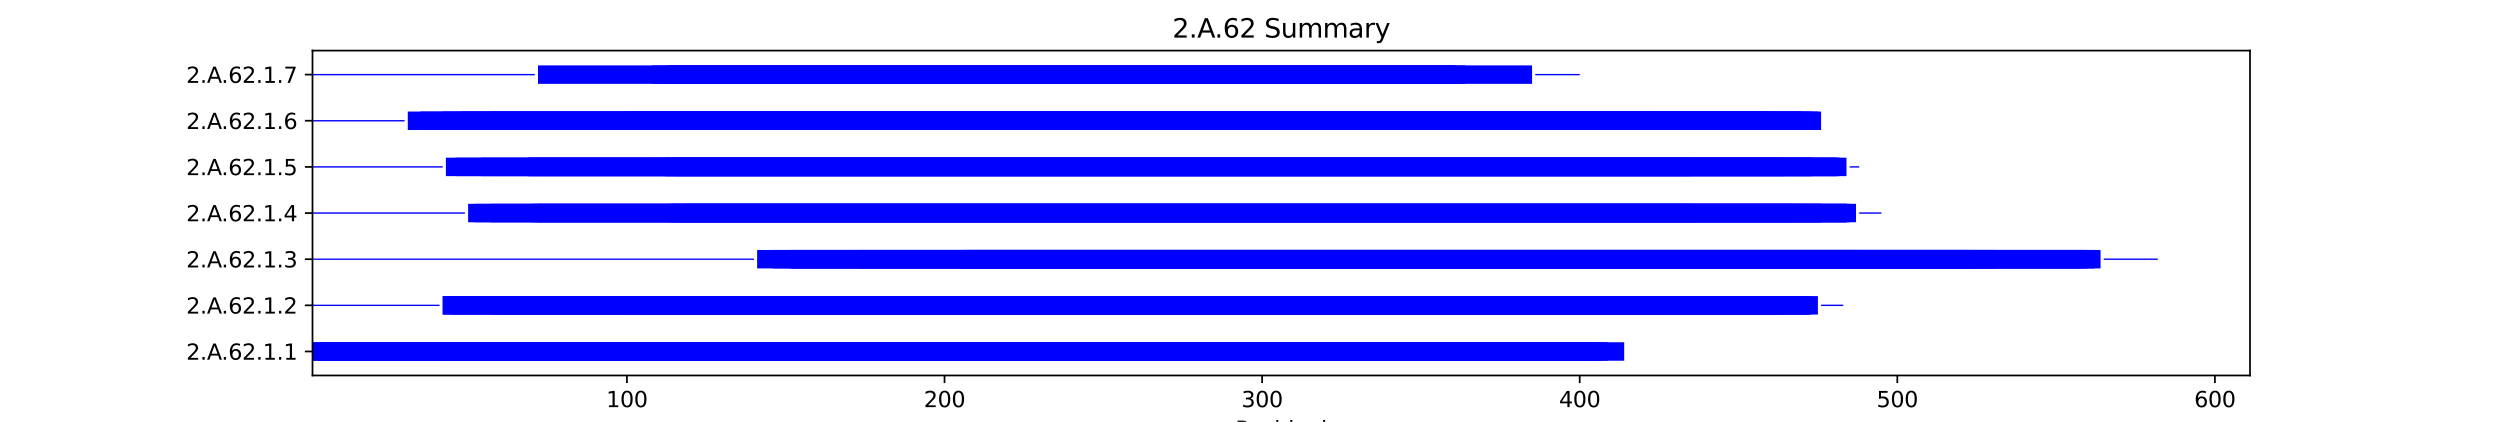 <?xml version="1.0" encoding="utf-8" standalone="no"?>
<!DOCTYPE svg PUBLIC "-//W3C//DTD SVG 1.1//EN"
  "http://www.w3.org/Graphics/SVG/1.1/DTD/svg11.dtd">
<svg xmlns:xlink="http://www.w3.org/1999/xlink" width="1152pt" height="194.4pt" viewBox="0 0 1152 194.4" xmlns="http://www.w3.org/2000/svg" version="1.1">
 <defs>
  <style type="text/css">*{stroke-linejoin: round; stroke-linecap: butt}</style>
 </defs>
 <g id="figure_1">
  <g id="patch_1">
   <path d="M 0 194.4 
L 1152 194.4 
L 1152 0 
L 0 0 
z
" style="fill: #ffffff"/>
  </g>
  <g id="axes_1">
   <g id="patch_2">
    <path d="M 144 173.016 
L 1036.8 173.016 
L 1036.8 23.328 
L 144 23.328 
z
" style="fill: #ffffff"/>
   </g>
   <g id="patch_3">
    <path d="M 144 166.212 
L 748.42 166.212 
L 748.42 157.707 
L 144 157.707 
z
" clip-path="url(#pee3055ad7c)" style="fill: #0000ff"/>
   </g>
   <g id="patch_4">
    <path d="M 144 166.212 
L 735.249 166.212 
L 735.249 157.707 
L 144 157.707 
z
" clip-path="url(#pee3055ad7c)" style="fill: #0000ff"/>
   </g>
   <g id="patch_5">
    <path d="M 146.927 166.212 
L 738.176 166.212 
L 738.176 157.707 
L 146.927 157.707 
z
" clip-path="url(#pee3055ad7c)" style="fill: #0000ff"/>
   </g>
   <g id="patch_6">
    <path d="M 148.39 166.212 
L 735.249 166.212 
L 735.249 157.707 
L 148.39 157.707 
z
" clip-path="url(#pee3055ad7c)" style="fill: #0000ff"/>
   </g>
   <g id="patch_7">
    <path d="M 204.003 166.212 
L 741.103 166.212 
L 741.103 157.707 
L 204.003 157.707 
z
" clip-path="url(#pee3055ad7c)" style="fill: #0000ff"/>
   </g>
   <g id="patch_8">
    <path d="M 206.93 166.212 
L 736.712 166.212 
L 736.712 157.707 
L 206.93 157.707 
z
" clip-path="url(#pee3055ad7c)" style="fill: #0000ff"/>
   </g>
   <g id="patch_9">
    <path d="M 206.93 166.212 
L 676.709 166.212 
L 676.709 157.707 
L 206.93 157.707 
z
" clip-path="url(#pee3055ad7c)" style="fill: #0000ff"/>
   </g>
   <g id="patch_10">
    <path d="M 211.32 166.212 
L 722.077 166.212 
L 722.077 157.707 
L 211.32 157.707 
z
" clip-path="url(#pee3055ad7c)" style="fill: #0000ff"/>
   </g>
   <g id="patch_11">
    <path d="M 555.24 166.212 
L 707.442 166.212 
L 707.442 157.707 
L 555.24 157.707 
z
" clip-path="url(#pee3055ad7c)" style="fill: #0000ff"/>
   </g>
   <g id="patch_12">
    <path d="M 144 141.016 
L 202.539 141.016 
L 202.539 140.378 
L 144 140.378 
z
" clip-path="url(#pee3055ad7c)" style="fill: #0000ff"/>
   </g>
   <g id="patch_13">
    <path d="M 204.003 144.95 
L 837.693 144.95 
L 837.693 136.445 
L 204.003 136.445 
z
" clip-path="url(#pee3055ad7c)" style="fill: #0000ff"/>
   </g>
   <g id="patch_14">
    <path d="M 204.003 144.95 
L 833.302 144.95 
L 833.302 136.445 
L 204.003 136.445 
z
" clip-path="url(#pee3055ad7c)" style="fill: #0000ff"/>
   </g>
   <g id="patch_15">
    <path d="M 208.393 144.95 
L 834.766 144.95 
L 834.766 136.445 
L 208.393 136.445 
z
" clip-path="url(#pee3055ad7c)" style="fill: #0000ff"/>
   </g>
   <g id="patch_16">
    <path d="M 227.419 144.95 
L 821.594 144.95 
L 821.594 136.445 
L 227.419 136.445 
z
" clip-path="url(#pee3055ad7c)" style="fill: #0000ff"/>
   </g>
   <g id="patch_17">
    <path d="M 230.346 144.95 
L 821.594 144.95 
L 821.594 136.445 
L 230.346 136.445 
z
" clip-path="url(#pee3055ad7c)" style="fill: #0000ff"/>
   </g>
   <g id="patch_18">
    <path d="M 293.276 144.95 
L 833.302 144.95 
L 833.302 136.445 
L 293.276 136.445 
z
" clip-path="url(#pee3055ad7c)" style="fill: #0000ff"/>
   </g>
   <g id="patch_19">
    <path d="M 293.276 144.95 
L 765.982 144.95 
L 765.982 136.445 
L 293.276 136.445 
z
" clip-path="url(#pee3055ad7c)" style="fill: #0000ff"/>
   </g>
   <g id="patch_20">
    <path d="M 297.666 144.95 
L 818.667 144.95 
L 818.667 136.445 
L 297.666 136.445 
z
" clip-path="url(#pee3055ad7c)" style="fill: #0000ff"/>
   </g>
   <g id="patch_21">
    <path d="M 839.156 141.016 
L 849.401 141.016 
L 849.401 140.378 
L 839.156 140.378 
z
" clip-path="url(#pee3055ad7c)" style="fill: #0000ff"/>
   </g>
   <g id="patch_22">
    <path d="M 144 119.753 
L 347.425 119.753 
L 347.425 119.116 
L 144 119.116 
z
" clip-path="url(#pee3055ad7c)" style="fill: #0000ff"/>
   </g>
   <g id="patch_23">
    <path d="M 348.888 123.687 
L 967.943 123.687 
L 967.943 115.182 
L 348.888 115.182 
z
" clip-path="url(#pee3055ad7c)" style="fill: #0000ff"/>
   </g>
   <g id="patch_24">
    <path d="M 356.206 123.687 
L 960.626 123.687 
L 960.626 115.182 
L 356.206 115.182 
z
" clip-path="url(#pee3055ad7c)" style="fill: #0000ff"/>
   </g>
   <g id="patch_25">
    <path d="M 363.523 123.687 
L 965.016 123.687 
L 965.016 115.182 
L 363.523 115.182 
z
" clip-path="url(#pee3055ad7c)" style="fill: #0000ff"/>
   </g>
   <g id="patch_26">
    <path d="M 364.986 123.687 
L 962.089 123.687 
L 962.089 115.182 
L 364.986 115.182 
z
" clip-path="url(#pee3055ad7c)" style="fill: #0000ff"/>
   </g>
   <g id="patch_27">
    <path d="M 395.72 123.687 
L 918.184 123.687 
L 918.184 115.182 
L 395.72 115.182 
z
" clip-path="url(#pee3055ad7c)" style="fill: #0000ff"/>
   </g>
   <g id="patch_28">
    <path d="M 442.551 123.687 
L 919.648 123.687 
L 919.648 115.182 
L 442.551 115.182 
z
" clip-path="url(#pee3055ad7c)" style="fill: #0000ff"/>
   </g>
   <g id="patch_29">
    <path d="M 444.015 123.687 
L 858.181 123.687 
L 858.181 115.182 
L 444.015 115.182 
z
" clip-path="url(#pee3055ad7c)" style="fill: #0000ff"/>
   </g>
   <g id="patch_30">
    <path d="M 445.478 123.687 
L 909.403 123.687 
L 909.403 115.182 
L 445.478 115.182 
z
" clip-path="url(#pee3055ad7c)" style="fill: #0000ff"/>
   </g>
   <g id="patch_31">
    <path d="M 969.406 119.753 
L 994.286 119.753 
L 994.286 119.116 
L 969.406 119.116 
z
" clip-path="url(#pee3055ad7c)" style="fill: #0000ff"/>
   </g>
   <g id="patch_32">
    <path d="M 144 98.491 
L 214.247 98.491 
L 214.247 97.853 
L 144 97.853 
z
" clip-path="url(#pee3055ad7c)" style="fill: #0000ff"/>
   </g>
   <g id="patch_33">
    <path d="M 215.711 102.424 
L 855.254 102.424 
L 855.254 93.919 
L 215.711 93.919 
z
" clip-path="url(#pee3055ad7c)" style="fill: #0000ff"/>
   </g>
   <g id="patch_34">
    <path d="M 218.638 102.424 
L 850.864 102.424 
L 850.864 93.919 
L 218.638 93.919 
z
" clip-path="url(#pee3055ad7c)" style="fill: #0000ff"/>
   </g>
   <g id="patch_35">
    <path d="M 225.955 102.424 
L 852.328 102.424 
L 852.328 93.919 
L 225.955 93.919 
z
" clip-path="url(#pee3055ad7c)" style="fill: #0000ff"/>
   </g>
   <g id="patch_36">
    <path d="M 244.981 102.424 
L 839.156 102.424 
L 839.156 93.919 
L 244.981 93.919 
z
" clip-path="url(#pee3055ad7c)" style="fill: #0000ff"/>
   </g>
   <g id="patch_37">
    <path d="M 247.908 102.424 
L 839.156 102.424 
L 839.156 93.919 
L 247.908 93.919 
z
" clip-path="url(#pee3055ad7c)" style="fill: #0000ff"/>
   </g>
   <g id="patch_38">
    <path d="M 307.91 102.424 
L 850.864 102.424 
L 850.864 93.919 
L 307.91 93.919 
z
" clip-path="url(#pee3055ad7c)" style="fill: #0000ff"/>
   </g>
   <g id="patch_39">
    <path d="M 309.374 102.424 
L 780.617 102.424 
L 780.617 93.919 
L 309.374 93.919 
z
" clip-path="url(#pee3055ad7c)" style="fill: #0000ff"/>
   </g>
   <g id="patch_40">
    <path d="M 315.228 102.424 
L 825.985 102.424 
L 825.985 93.919 
L 315.228 93.919 
z
" clip-path="url(#pee3055ad7c)" style="fill: #0000ff"/>
   </g>
   <g id="patch_41">
    <path d="M 856.718 98.491 
L 866.962 98.491 
L 866.962 97.853 
L 856.718 97.853 
z
" clip-path="url(#pee3055ad7c)" style="fill: #0000ff"/>
   </g>
   <g id="patch_42">
    <path d="M 144 77.228 
L 204.003 77.228 
L 204.003 76.591 
L 144 76.591 
z
" clip-path="url(#pee3055ad7c)" style="fill: #0000ff"/>
   </g>
   <g id="patch_43">
    <path d="M 205.466 81.162 
L 846.474 81.162 
L 846.474 72.657 
L 205.466 72.657 
z
" clip-path="url(#pee3055ad7c)" style="fill: #0000ff"/>
   </g>
   <g id="patch_44">
    <path d="M 209.857 81.162 
L 850.864 81.162 
L 850.864 72.657 
L 209.857 72.657 
z
" clip-path="url(#pee3055ad7c)" style="fill: #0000ff"/>
   </g>
   <g id="patch_45">
    <path d="M 221.565 81.162 
L 847.937 81.162 
L 847.937 72.657 
L 221.565 72.657 
z
" clip-path="url(#pee3055ad7c)" style="fill: #0000ff"/>
   </g>
   <g id="patch_46">
    <path d="M 243.517 81.162 
L 834.766 81.162 
L 834.766 72.657 
L 243.517 72.657 
z
" clip-path="url(#pee3055ad7c)" style="fill: #0000ff"/>
   </g>
   <g id="patch_47">
    <path d="M 243.517 81.162 
L 834.766 81.162 
L 834.766 72.657 
L 243.517 72.657 
z
" clip-path="url(#pee3055ad7c)" style="fill: #0000ff"/>
   </g>
   <g id="patch_48">
    <path d="M 306.447 81.162 
L 846.474 81.162 
L 846.474 72.657 
L 306.447 72.657 
z
" clip-path="url(#pee3055ad7c)" style="fill: #0000ff"/>
   </g>
   <g id="patch_49">
    <path d="M 306.447 81.162 
L 779.153 81.162 
L 779.153 72.657 
L 306.447 72.657 
z
" clip-path="url(#pee3055ad7c)" style="fill: #0000ff"/>
   </g>
   <g id="patch_50">
    <path d="M 310.837 81.162 
L 821.594 81.162 
L 821.594 72.657 
L 310.837 72.657 
z
" clip-path="url(#pee3055ad7c)" style="fill: #0000ff"/>
   </g>
   <g id="patch_51">
    <path d="M 852.328 77.228 
L 856.718 77.228 
L 856.718 76.591 
L 852.328 76.591 
z
" clip-path="url(#pee3055ad7c)" style="fill: #0000ff"/>
   </g>
   <g id="patch_52">
    <path d="M 144 55.966 
L 186.441 55.966 
L 186.441 55.328 
L 144 55.328 
z
" clip-path="url(#pee3055ad7c)" style="fill: #0000ff"/>
   </g>
   <g id="patch_53">
    <path d="M 187.905 59.9 
L 837.693 59.9 
L 837.693 51.395 
L 187.905 51.395 
z
" clip-path="url(#pee3055ad7c)" style="fill: #0000ff"/>
   </g>
   <g id="patch_54">
    <path d="M 193.759 59.9 
L 834.766 59.9 
L 834.766 51.395 
L 193.759 51.395 
z
" clip-path="url(#pee3055ad7c)" style="fill: #0000ff"/>
   </g>
   <g id="patch_55">
    <path d="M 204.003 59.9 
L 830.375 59.9 
L 830.375 51.395 
L 204.003 51.395 
z
" clip-path="url(#pee3055ad7c)" style="fill: #0000ff"/>
   </g>
   <g id="patch_56">
    <path d="M 212.784 59.9 
L 839.156 59.9 
L 839.156 51.395 
L 212.784 51.395 
z
" clip-path="url(#pee3055ad7c)" style="fill: #0000ff"/>
   </g>
   <g id="patch_57">
    <path d="M 225.955 59.9 
L 817.204 59.9 
L 817.204 51.395 
L 225.955 51.395 
z
" clip-path="url(#pee3055ad7c)" style="fill: #0000ff"/>
   </g>
   <g id="patch_58">
    <path d="M 288.885 59.9 
L 828.912 59.9 
L 828.912 51.395 
L 288.885 51.395 
z
" clip-path="url(#pee3055ad7c)" style="fill: #0000ff"/>
   </g>
   <g id="patch_59">
    <path d="M 288.885 59.9 
L 761.591 59.9 
L 761.591 51.395 
L 288.885 51.395 
z
" clip-path="url(#pee3055ad7c)" style="fill: #0000ff"/>
   </g>
   <g id="patch_60">
    <path d="M 293.276 59.9 
L 814.277 59.9 
L 814.277 51.395 
L 293.276 51.395 
z
" clip-path="url(#pee3055ad7c)" style="fill: #0000ff"/>
   </g>
   <g id="patch_61">
    <path d="M 840.62 55.966 
L 840.62 55.966 
L 840.62 55.328 
L 840.62 55.328 
z
" clip-path="url(#pee3055ad7c)" style="fill: #0000ff"/>
   </g>
   <g id="patch_62">
    <path d="M 144 34.703 
L 246.444 34.703 
L 246.444 34.066 
L 144 34.066 
z
" clip-path="url(#pee3055ad7c)" style="fill: #0000ff"/>
   </g>
   <g id="patch_63">
    <path d="M 247.908 38.637 
L 675.246 38.637 
L 675.246 30.132 
L 247.908 30.132 
z
" clip-path="url(#pee3055ad7c)" style="fill: #0000ff"/>
   </g>
   <g id="patch_64">
    <path d="M 300.593 38.637 
L 669.392 38.637 
L 669.392 30.132 
L 300.593 30.132 
z
" clip-path="url(#pee3055ad7c)" style="fill: #0000ff"/>
   </g>
   <g id="patch_65">
    <path d="M 307.91 38.637 
L 705.979 38.637 
L 705.979 30.132 
L 307.91 30.132 
z
" clip-path="url(#pee3055ad7c)" style="fill: #0000ff"/>
   </g>
   <g id="patch_66">
    <path d="M 307.91 38.637 
L 670.855 38.637 
L 670.855 30.132 
L 307.91 30.132 
z
" clip-path="url(#pee3055ad7c)" style="fill: #0000ff"/>
   </g>
   <g id="patch_67">
    <path d="M 707.442 34.703 
L 727.931 34.703 
L 727.931 34.066 
L 707.442 34.066 
z
" clip-path="url(#pee3055ad7c)" style="fill: #0000ff"/>
   </g>
   <g id="matplotlib.axis_1">
    <g id="xtick_1">
     <g id="line2d_1">
      <defs>
       <path id="m612438dde4" d="M 0 0 
L 0 3.5 
" style="stroke: #000000; stroke-width: 0.8"/>
      </defs>
      <g>
       <use xlink:href="#m612438dde4" x="288.885" y="173.016" style="stroke: #000000; stroke-width: 0.8"/>
      </g>
     </g>
     <g id="text_1">
      <!-- 100 -->
      <g transform="translate(279.341 187.614) scale(0.1 -0.1)">
       <defs>
        <path id="DejaVuSans-31" d="M 794 531 
L 1825 531 
L 1825 4091 
L 703 3866 
L 703 4441 
L 1819 4666 
L 2450 4666 
L 2450 531 
L 3481 531 
L 3481 0 
L 794 0 
L 794 531 
z
" transform="scale(0.016)"/>
        <path id="DejaVuSans-30" d="M 2034 4250 
Q 1547 4250 1301 3770 
Q 1056 3291 1056 2328 
Q 1056 1369 1301 889 
Q 1547 409 2034 409 
Q 2525 409 2770 889 
Q 3016 1369 3016 2328 
Q 3016 3291 2770 3770 
Q 2525 4250 2034 4250 
z
M 2034 4750 
Q 2819 4750 3233 4129 
Q 3647 3509 3647 2328 
Q 3647 1150 3233 529 
Q 2819 -91 2034 -91 
Q 1250 -91 836 529 
Q 422 1150 422 2328 
Q 422 3509 836 4129 
Q 1250 4750 2034 4750 
z
" transform="scale(0.016)"/>
       </defs>
       <use xlink:href="#DejaVuSans-31"/>
       <use xlink:href="#DejaVuSans-30" x="63.623"/>
       <use xlink:href="#DejaVuSans-30" x="127.246"/>
      </g>
     </g>
    </g>
    <g id="xtick_2">
     <g id="line2d_2">
      <g>
       <use xlink:href="#m612438dde4" x="435.234" y="173.016" style="stroke: #000000; stroke-width: 0.8"/>
      </g>
     </g>
     <g id="text_2">
      <!-- 200 -->
      <g transform="translate(425.69 187.614) scale(0.1 -0.1)">
       <defs>
        <path id="DejaVuSans-32" d="M 1228 531 
L 3431 531 
L 3431 0 
L 469 0 
L 469 531 
Q 828 903 1448 1529 
Q 2069 2156 2228 2338 
Q 2531 2678 2651 2914 
Q 2772 3150 2772 3378 
Q 2772 3750 2511 3984 
Q 2250 4219 1831 4219 
Q 1534 4219 1204 4116 
Q 875 4013 500 3803 
L 500 4441 
Q 881 4594 1212 4672 
Q 1544 4750 1819 4750 
Q 2544 4750 2975 4387 
Q 3406 4025 3406 3419 
Q 3406 3131 3298 2873 
Q 3191 2616 2906 2266 
Q 2828 2175 2409 1742 
Q 1991 1309 1228 531 
z
" transform="scale(0.016)"/>
       </defs>
       <use xlink:href="#DejaVuSans-32"/>
       <use xlink:href="#DejaVuSans-30" x="63.623"/>
       <use xlink:href="#DejaVuSans-30" x="127.246"/>
      </g>
     </g>
    </g>
    <g id="xtick_3">
     <g id="line2d_3">
      <g>
       <use xlink:href="#m612438dde4" x="581.582" y="173.016" style="stroke: #000000; stroke-width: 0.8"/>
      </g>
     </g>
     <g id="text_3">
      <!-- 300 -->
      <g transform="translate(572.039 187.614) scale(0.1 -0.1)">
       <defs>
        <path id="DejaVuSans-33" d="M 2597 2516 
Q 3050 2419 3304 2112 
Q 3559 1806 3559 1356 
Q 3559 666 3084 287 
Q 2609 -91 1734 -91 
Q 1441 -91 1130 -33 
Q 819 25 488 141 
L 488 750 
Q 750 597 1062 519 
Q 1375 441 1716 441 
Q 2309 441 2620 675 
Q 2931 909 2931 1356 
Q 2931 1769 2642 2001 
Q 2353 2234 1838 2234 
L 1294 2234 
L 1294 2753 
L 1863 2753 
Q 2328 2753 2575 2939 
Q 2822 3125 2822 3475 
Q 2822 3834 2567 4026 
Q 2313 4219 1838 4219 
Q 1578 4219 1281 4162 
Q 984 4106 628 3988 
L 628 4550 
Q 988 4650 1302 4700 
Q 1616 4750 1894 4750 
Q 2613 4750 3031 4423 
Q 3450 4097 3450 3541 
Q 3450 3153 3228 2886 
Q 3006 2619 2597 2516 
z
" transform="scale(0.016)"/>
       </defs>
       <use xlink:href="#DejaVuSans-33"/>
       <use xlink:href="#DejaVuSans-30" x="63.623"/>
       <use xlink:href="#DejaVuSans-30" x="127.246"/>
      </g>
     </g>
    </g>
    <g id="xtick_4">
     <g id="line2d_4">
      <g>
       <use xlink:href="#m612438dde4" x="727.931" y="173.016" style="stroke: #000000; stroke-width: 0.8"/>
      </g>
     </g>
     <g id="text_4">
      <!-- 400 -->
      <g transform="translate(718.387 187.614) scale(0.1 -0.1)">
       <defs>
        <path id="DejaVuSans-34" d="M 2419 4116 
L 825 1625 
L 2419 1625 
L 2419 4116 
z
M 2253 4666 
L 3047 4666 
L 3047 1625 
L 3713 1625 
L 3713 1100 
L 3047 1100 
L 3047 0 
L 2419 0 
L 2419 1100 
L 313 1100 
L 313 1709 
L 2253 4666 
z
" transform="scale(0.016)"/>
       </defs>
       <use xlink:href="#DejaVuSans-34"/>
       <use xlink:href="#DejaVuSans-30" x="63.623"/>
       <use xlink:href="#DejaVuSans-30" x="127.246"/>
      </g>
     </g>
    </g>
    <g id="xtick_5">
     <g id="line2d_5">
      <g>
       <use xlink:href="#m612438dde4" x="874.28" y="173.016" style="stroke: #000000; stroke-width: 0.8"/>
      </g>
     </g>
     <g id="text_5">
      <!-- 500 -->
      <g transform="translate(864.736 187.614) scale(0.1 -0.1)">
       <defs>
        <path id="DejaVuSans-35" d="M 691 4666 
L 3169 4666 
L 3169 4134 
L 1269 4134 
L 1269 2991 
Q 1406 3038 1543 3061 
Q 1681 3084 1819 3084 
Q 2600 3084 3056 2656 
Q 3513 2228 3513 1497 
Q 3513 744 3044 326 
Q 2575 -91 1722 -91 
Q 1428 -91 1123 -41 
Q 819 9 494 109 
L 494 744 
Q 775 591 1075 516 
Q 1375 441 1709 441 
Q 2250 441 2565 725 
Q 2881 1009 2881 1497 
Q 2881 1984 2565 2268 
Q 2250 2553 1709 2553 
Q 1456 2553 1204 2497 
Q 953 2441 691 2322 
L 691 4666 
z
" transform="scale(0.016)"/>
       </defs>
       <use xlink:href="#DejaVuSans-35"/>
       <use xlink:href="#DejaVuSans-30" x="63.623"/>
       <use xlink:href="#DejaVuSans-30" x="127.246"/>
      </g>
     </g>
    </g>
    <g id="xtick_6">
     <g id="line2d_6">
      <g>
       <use xlink:href="#m612438dde4" x="1020.628" y="173.016" style="stroke: #000000; stroke-width: 0.8"/>
      </g>
     </g>
     <g id="text_6">
      <!-- 600 -->
      <g transform="translate(1011.085 187.614) scale(0.1 -0.1)">
       <defs>
        <path id="DejaVuSans-36" d="M 2113 2584 
Q 1688 2584 1439 2293 
Q 1191 2003 1191 1497 
Q 1191 994 1439 701 
Q 1688 409 2113 409 
Q 2538 409 2786 701 
Q 3034 994 3034 1497 
Q 3034 2003 2786 2293 
Q 2538 2584 2113 2584 
z
M 3366 4563 
L 3366 3988 
Q 3128 4100 2886 4159 
Q 2644 4219 2406 4219 
Q 1781 4219 1451 3797 
Q 1122 3375 1075 2522 
Q 1259 2794 1537 2939 
Q 1816 3084 2150 3084 
Q 2853 3084 3261 2657 
Q 3669 2231 3669 1497 
Q 3669 778 3244 343 
Q 2819 -91 2113 -91 
Q 1303 -91 875 529 
Q 447 1150 447 2328 
Q 447 3434 972 4092 
Q 1497 4750 2381 4750 
Q 2619 4750 2861 4703 
Q 3103 4656 3366 4563 
z
" transform="scale(0.016)"/>
       </defs>
       <use xlink:href="#DejaVuSans-36"/>
       <use xlink:href="#DejaVuSans-30" x="63.623"/>
       <use xlink:href="#DejaVuSans-30" x="127.246"/>
      </g>
     </g>
    </g>
    <g id="text_7">
     <!-- Residual -->
     <g transform="translate(569.284 201.293) scale(0.1 -0.1)">
      <defs>
       <path id="DejaVuSans-52" d="M 2841 2188 
Q 3044 2119 3236 1894 
Q 3428 1669 3622 1275 
L 4263 0 
L 3584 0 
L 2988 1197 
Q 2756 1666 2539 1819 
Q 2322 1972 1947 1972 
L 1259 1972 
L 1259 0 
L 628 0 
L 628 4666 
L 2053 4666 
Q 2853 4666 3247 4331 
Q 3641 3997 3641 3322 
Q 3641 2881 3436 2590 
Q 3231 2300 2841 2188 
z
M 1259 4147 
L 1259 2491 
L 2053 2491 
Q 2509 2491 2742 2702 
Q 2975 2913 2975 3322 
Q 2975 3731 2742 3939 
Q 2509 4147 2053 4147 
L 1259 4147 
z
" transform="scale(0.016)"/>
       <path id="DejaVuSans-65" d="M 3597 1894 
L 3597 1613 
L 953 1613 
Q 991 1019 1311 708 
Q 1631 397 2203 397 
Q 2534 397 2845 478 
Q 3156 559 3463 722 
L 3463 178 
Q 3153 47 2828 -22 
Q 2503 -91 2169 -91 
Q 1331 -91 842 396 
Q 353 884 353 1716 
Q 353 2575 817 3079 
Q 1281 3584 2069 3584 
Q 2775 3584 3186 3129 
Q 3597 2675 3597 1894 
z
M 3022 2063 
Q 3016 2534 2758 2815 
Q 2500 3097 2075 3097 
Q 1594 3097 1305 2825 
Q 1016 2553 972 2059 
L 3022 2063 
z
" transform="scale(0.016)"/>
       <path id="DejaVuSans-73" d="M 2834 3397 
L 2834 2853 
Q 2591 2978 2328 3040 
Q 2066 3103 1784 3103 
Q 1356 3103 1142 2972 
Q 928 2841 928 2578 
Q 928 2378 1081 2264 
Q 1234 2150 1697 2047 
L 1894 2003 
Q 2506 1872 2764 1633 
Q 3022 1394 3022 966 
Q 3022 478 2636 193 
Q 2250 -91 1575 -91 
Q 1294 -91 989 -36 
Q 684 19 347 128 
L 347 722 
Q 666 556 975 473 
Q 1284 391 1588 391 
Q 1994 391 2212 530 
Q 2431 669 2431 922 
Q 2431 1156 2273 1281 
Q 2116 1406 1581 1522 
L 1381 1569 
Q 847 1681 609 1914 
Q 372 2147 372 2553 
Q 372 3047 722 3315 
Q 1072 3584 1716 3584 
Q 2034 3584 2315 3537 
Q 2597 3491 2834 3397 
z
" transform="scale(0.016)"/>
       <path id="DejaVuSans-69" d="M 603 3500 
L 1178 3500 
L 1178 0 
L 603 0 
L 603 3500 
z
M 603 4863 
L 1178 4863 
L 1178 4134 
L 603 4134 
L 603 4863 
z
" transform="scale(0.016)"/>
       <path id="DejaVuSans-64" d="M 2906 2969 
L 2906 4863 
L 3481 4863 
L 3481 0 
L 2906 0 
L 2906 525 
Q 2725 213 2448 61 
Q 2172 -91 1784 -91 
Q 1150 -91 751 415 
Q 353 922 353 1747 
Q 353 2572 751 3078 
Q 1150 3584 1784 3584 
Q 2172 3584 2448 3432 
Q 2725 3281 2906 2969 
z
M 947 1747 
Q 947 1113 1208 752 
Q 1469 391 1925 391 
Q 2381 391 2643 752 
Q 2906 1113 2906 1747 
Q 2906 2381 2643 2742 
Q 2381 3103 1925 3103 
Q 1469 3103 1208 2742 
Q 947 2381 947 1747 
z
" transform="scale(0.016)"/>
       <path id="DejaVuSans-75" d="M 544 1381 
L 544 3500 
L 1119 3500 
L 1119 1403 
Q 1119 906 1312 657 
Q 1506 409 1894 409 
Q 2359 409 2629 706 
Q 2900 1003 2900 1516 
L 2900 3500 
L 3475 3500 
L 3475 0 
L 2900 0 
L 2900 538 
Q 2691 219 2414 64 
Q 2138 -91 1772 -91 
Q 1169 -91 856 284 
Q 544 659 544 1381 
z
M 1991 3584 
L 1991 3584 
z
" transform="scale(0.016)"/>
       <path id="DejaVuSans-61" d="M 2194 1759 
Q 1497 1759 1228 1600 
Q 959 1441 959 1056 
Q 959 750 1161 570 
Q 1363 391 1709 391 
Q 2188 391 2477 730 
Q 2766 1069 2766 1631 
L 2766 1759 
L 2194 1759 
z
M 3341 1997 
L 3341 0 
L 2766 0 
L 2766 531 
Q 2569 213 2275 61 
Q 1981 -91 1556 -91 
Q 1019 -91 701 211 
Q 384 513 384 1019 
Q 384 1609 779 1909 
Q 1175 2209 1959 2209 
L 2766 2209 
L 2766 2266 
Q 2766 2663 2505 2880 
Q 2244 3097 1772 3097 
Q 1472 3097 1187 3025 
Q 903 2953 641 2809 
L 641 3341 
Q 956 3463 1253 3523 
Q 1550 3584 1831 3584 
Q 2591 3584 2966 3190 
Q 3341 2797 3341 1997 
z
" transform="scale(0.016)"/>
       <path id="DejaVuSans-6c" d="M 603 4863 
L 1178 4863 
L 1178 0 
L 603 0 
L 603 4863 
z
" transform="scale(0.016)"/>
      </defs>
      <use xlink:href="#DejaVuSans-52"/>
      <use xlink:href="#DejaVuSans-65" x="64.982"/>
      <use xlink:href="#DejaVuSans-73" x="126.506"/>
      <use xlink:href="#DejaVuSans-69" x="178.605"/>
      <use xlink:href="#DejaVuSans-64" x="206.389"/>
      <use xlink:href="#DejaVuSans-75" x="269.865"/>
      <use xlink:href="#DejaVuSans-61" x="333.244"/>
      <use xlink:href="#DejaVuSans-6c" x="394.523"/>
     </g>
    </g>
   </g>
   <g id="matplotlib.axis_2">
    <g id="ytick_1">
     <g id="line2d_7">
      <defs>
       <path id="m96ab17a73e" d="M 0 0 
L -3.5 0 
" style="stroke: #000000; stroke-width: 0.8"/>
      </defs>
      <g>
       <use xlink:href="#m96ab17a73e" x="144" y="161.959" style="stroke: #000000; stroke-width: 0.8"/>
      </g>
     </g>
     <g id="text_8">
      <!-- 2.A.62.1.1 -->
      <g transform="translate(85.809 165.759) scale(0.1 -0.1)">
       <defs>
        <path id="DejaVuSans-2e" d="M 684 794 
L 1344 794 
L 1344 0 
L 684 0 
L 684 794 
z
" transform="scale(0.016)"/>
        <path id="DejaVuSans-41" d="M 2188 4044 
L 1331 1722 
L 3047 1722 
L 2188 4044 
z
M 1831 4666 
L 2547 4666 
L 4325 0 
L 3669 0 
L 3244 1197 
L 1141 1197 
L 716 0 
L 50 0 
L 1831 4666 
z
" transform="scale(0.016)"/>
       </defs>
       <use xlink:href="#DejaVuSans-32"/>
       <use xlink:href="#DejaVuSans-2e" x="63.623"/>
       <use xlink:href="#DejaVuSans-41" x="95.41"/>
       <use xlink:href="#DejaVuSans-2e" x="162.068"/>
       <use xlink:href="#DejaVuSans-36" x="193.855"/>
       <use xlink:href="#DejaVuSans-32" x="257.479"/>
       <use xlink:href="#DejaVuSans-2e" x="321.102"/>
       <use xlink:href="#DejaVuSans-31" x="352.889"/>
       <use xlink:href="#DejaVuSans-2e" x="416.512"/>
       <use xlink:href="#DejaVuSans-31" x="448.299"/>
      </g>
     </g>
    </g>
    <g id="ytick_2">
     <g id="line2d_8">
      <g>
       <use xlink:href="#m96ab17a73e" x="144" y="140.697" style="stroke: #000000; stroke-width: 0.8"/>
      </g>
     </g>
     <g id="text_9">
      <!-- 2.A.62.1.2 -->
      <g transform="translate(85.809 144.496) scale(0.1 -0.1)">
       <use xlink:href="#DejaVuSans-32"/>
       <use xlink:href="#DejaVuSans-2e" x="63.623"/>
       <use xlink:href="#DejaVuSans-41" x="95.41"/>
       <use xlink:href="#DejaVuSans-2e" x="162.068"/>
       <use xlink:href="#DejaVuSans-36" x="193.855"/>
       <use xlink:href="#DejaVuSans-32" x="257.479"/>
       <use xlink:href="#DejaVuSans-2e" x="321.102"/>
       <use xlink:href="#DejaVuSans-31" x="352.889"/>
       <use xlink:href="#DejaVuSans-2e" x="416.512"/>
       <use xlink:href="#DejaVuSans-32" x="448.299"/>
      </g>
     </g>
    </g>
    <g id="ytick_3">
     <g id="line2d_9">
      <g>
       <use xlink:href="#m96ab17a73e" x="144" y="119.434" style="stroke: #000000; stroke-width: 0.8"/>
      </g>
     </g>
     <g id="text_10">
      <!-- 2.A.62.1.3 -->
      <g transform="translate(85.809 123.234) scale(0.1 -0.1)">
       <use xlink:href="#DejaVuSans-32"/>
       <use xlink:href="#DejaVuSans-2e" x="63.623"/>
       <use xlink:href="#DejaVuSans-41" x="95.41"/>
       <use xlink:href="#DejaVuSans-2e" x="162.068"/>
       <use xlink:href="#DejaVuSans-36" x="193.855"/>
       <use xlink:href="#DejaVuSans-32" x="257.479"/>
       <use xlink:href="#DejaVuSans-2e" x="321.102"/>
       <use xlink:href="#DejaVuSans-31" x="352.889"/>
       <use xlink:href="#DejaVuSans-2e" x="416.512"/>
       <use xlink:href="#DejaVuSans-33" x="448.299"/>
      </g>
     </g>
    </g>
    <g id="ytick_4">
     <g id="line2d_10">
      <g>
       <use xlink:href="#m96ab17a73e" x="144" y="98.172" style="stroke: #000000; stroke-width: 0.8"/>
      </g>
     </g>
     <g id="text_11">
      <!-- 2.A.62.1.4 -->
      <g transform="translate(85.809 101.971) scale(0.1 -0.1)">
       <use xlink:href="#DejaVuSans-32"/>
       <use xlink:href="#DejaVuSans-2e" x="63.623"/>
       <use xlink:href="#DejaVuSans-41" x="95.41"/>
       <use xlink:href="#DejaVuSans-2e" x="162.068"/>
       <use xlink:href="#DejaVuSans-36" x="193.855"/>
       <use xlink:href="#DejaVuSans-32" x="257.479"/>
       <use xlink:href="#DejaVuSans-2e" x="321.102"/>
       <use xlink:href="#DejaVuSans-31" x="352.889"/>
       <use xlink:href="#DejaVuSans-2e" x="416.512"/>
       <use xlink:href="#DejaVuSans-34" x="448.299"/>
      </g>
     </g>
    </g>
    <g id="ytick_5">
     <g id="line2d_11">
      <g>
       <use xlink:href="#m96ab17a73e" x="144" y="76.909" style="stroke: #000000; stroke-width: 0.8"/>
      </g>
     </g>
     <g id="text_12">
      <!-- 2.A.62.1.5 -->
      <g transform="translate(85.809 80.709) scale(0.1 -0.1)">
       <use xlink:href="#DejaVuSans-32"/>
       <use xlink:href="#DejaVuSans-2e" x="63.623"/>
       <use xlink:href="#DejaVuSans-41" x="95.41"/>
       <use xlink:href="#DejaVuSans-2e" x="162.068"/>
       <use xlink:href="#DejaVuSans-36" x="193.855"/>
       <use xlink:href="#DejaVuSans-32" x="257.479"/>
       <use xlink:href="#DejaVuSans-2e" x="321.102"/>
       <use xlink:href="#DejaVuSans-31" x="352.889"/>
       <use xlink:href="#DejaVuSans-2e" x="416.512"/>
       <use xlink:href="#DejaVuSans-35" x="448.299"/>
      </g>
     </g>
    </g>
    <g id="ytick_6">
     <g id="line2d_12">
      <g>
       <use xlink:href="#m96ab17a73e" x="144" y="55.647" style="stroke: #000000; stroke-width: 0.8"/>
      </g>
     </g>
     <g id="text_13">
      <!-- 2.A.62.1.6 -->
      <g transform="translate(85.809 59.446) scale(0.1 -0.1)">
       <use xlink:href="#DejaVuSans-32"/>
       <use xlink:href="#DejaVuSans-2e" x="63.623"/>
       <use xlink:href="#DejaVuSans-41" x="95.41"/>
       <use xlink:href="#DejaVuSans-2e" x="162.068"/>
       <use xlink:href="#DejaVuSans-36" x="193.855"/>
       <use xlink:href="#DejaVuSans-32" x="257.479"/>
       <use xlink:href="#DejaVuSans-2e" x="321.102"/>
       <use xlink:href="#DejaVuSans-31" x="352.889"/>
       <use xlink:href="#DejaVuSans-2e" x="416.512"/>
       <use xlink:href="#DejaVuSans-36" x="448.299"/>
      </g>
     </g>
    </g>
    <g id="ytick_7">
     <g id="line2d_13">
      <g>
       <use xlink:href="#m96ab17a73e" x="144" y="34.385" style="stroke: #000000; stroke-width: 0.8"/>
      </g>
     </g>
     <g id="text_14">
      <!-- 2.A.62.1.7 -->
      <g transform="translate(85.809 38.184) scale(0.1 -0.1)">
       <defs>
        <path id="DejaVuSans-37" d="M 525 4666 
L 3525 4666 
L 3525 4397 
L 1831 0 
L 1172 0 
L 2766 4134 
L 525 4134 
L 525 4666 
z
" transform="scale(0.016)"/>
       </defs>
       <use xlink:href="#DejaVuSans-32"/>
       <use xlink:href="#DejaVuSans-2e" x="63.623"/>
       <use xlink:href="#DejaVuSans-41" x="95.41"/>
       <use xlink:href="#DejaVuSans-2e" x="162.068"/>
       <use xlink:href="#DejaVuSans-36" x="193.855"/>
       <use xlink:href="#DejaVuSans-32" x="257.479"/>
       <use xlink:href="#DejaVuSans-2e" x="321.102"/>
       <use xlink:href="#DejaVuSans-31" x="352.889"/>
       <use xlink:href="#DejaVuSans-2e" x="416.512"/>
       <use xlink:href="#DejaVuSans-37" x="448.299"/>
      </g>
     </g>
    </g>
   </g>
   <g id="patch_68">
    <path d="M 144 173.016 
L 144 23.328 
" style="fill: none; stroke: #000000; stroke-width: 0.8; stroke-linejoin: miter; stroke-linecap: square"/>
   </g>
   <g id="patch_69">
    <path d="M 1036.8 173.016 
L 1036.8 23.328 
" style="fill: none; stroke: #000000; stroke-width: 0.8; stroke-linejoin: miter; stroke-linecap: square"/>
   </g>
   <g id="patch_70">
    <path d="M 144 173.016 
L 1036.8 173.016 
" style="fill: none; stroke: #000000; stroke-width: 0.8; stroke-linejoin: miter; stroke-linecap: square"/>
   </g>
   <g id="patch_71">
    <path d="M 144 23.328 
L 1036.8 23.328 
" style="fill: none; stroke: #000000; stroke-width: 0.8; stroke-linejoin: miter; stroke-linecap: square"/>
   </g>
   <g id="text_15">
    <!-- 2.A.62 Summary -->
    <g transform="translate(540.232 17.328) scale(0.12 -0.12)">
     <defs>
      <path id="DejaVuSans-20" transform="scale(0.016)"/>
      <path id="DejaVuSans-53" d="M 3425 4513 
L 3425 3897 
Q 3066 4069 2747 4153 
Q 2428 4238 2131 4238 
Q 1616 4238 1336 4038 
Q 1056 3838 1056 3469 
Q 1056 3159 1242 3001 
Q 1428 2844 1947 2747 
L 2328 2669 
Q 3034 2534 3370 2195 
Q 3706 1856 3706 1288 
Q 3706 609 3251 259 
Q 2797 -91 1919 -91 
Q 1588 -91 1214 -16 
Q 841 59 441 206 
L 441 856 
Q 825 641 1194 531 
Q 1563 422 1919 422 
Q 2459 422 2753 634 
Q 3047 847 3047 1241 
Q 3047 1584 2836 1778 
Q 2625 1972 2144 2069 
L 1759 2144 
Q 1053 2284 737 2584 
Q 422 2884 422 3419 
Q 422 4038 858 4394 
Q 1294 4750 2059 4750 
Q 2388 4750 2728 4690 
Q 3069 4631 3425 4513 
z
" transform="scale(0.016)"/>
      <path id="DejaVuSans-6d" d="M 3328 2828 
Q 3544 3216 3844 3400 
Q 4144 3584 4550 3584 
Q 5097 3584 5394 3201 
Q 5691 2819 5691 2113 
L 5691 0 
L 5113 0 
L 5113 2094 
Q 5113 2597 4934 2840 
Q 4756 3084 4391 3084 
Q 3944 3084 3684 2787 
Q 3425 2491 3425 1978 
L 3425 0 
L 2847 0 
L 2847 2094 
Q 2847 2600 2669 2842 
Q 2491 3084 2119 3084 
Q 1678 3084 1418 2786 
Q 1159 2488 1159 1978 
L 1159 0 
L 581 0 
L 581 3500 
L 1159 3500 
L 1159 2956 
Q 1356 3278 1631 3431 
Q 1906 3584 2284 3584 
Q 2666 3584 2933 3390 
Q 3200 3197 3328 2828 
z
" transform="scale(0.016)"/>
      <path id="DejaVuSans-72" d="M 2631 2963 
Q 2534 3019 2420 3045 
Q 2306 3072 2169 3072 
Q 1681 3072 1420 2755 
Q 1159 2438 1159 1844 
L 1159 0 
L 581 0 
L 581 3500 
L 1159 3500 
L 1159 2956 
Q 1341 3275 1631 3429 
Q 1922 3584 2338 3584 
Q 2397 3584 2469 3576 
Q 2541 3569 2628 3553 
L 2631 2963 
z
" transform="scale(0.016)"/>
      <path id="DejaVuSans-79" d="M 2059 -325 
Q 1816 -950 1584 -1140 
Q 1353 -1331 966 -1331 
L 506 -1331 
L 506 -850 
L 844 -850 
Q 1081 -850 1212 -737 
Q 1344 -625 1503 -206 
L 1606 56 
L 191 3500 
L 800 3500 
L 1894 763 
L 2988 3500 
L 3597 3500 
L 2059 -325 
z
" transform="scale(0.016)"/>
     </defs>
     <use xlink:href="#DejaVuSans-32"/>
     <use xlink:href="#DejaVuSans-2e" x="63.623"/>
     <use xlink:href="#DejaVuSans-41" x="95.41"/>
     <use xlink:href="#DejaVuSans-2e" x="162.068"/>
     <use xlink:href="#DejaVuSans-36" x="193.855"/>
     <use xlink:href="#DejaVuSans-32" x="257.479"/>
     <use xlink:href="#DejaVuSans-20" x="321.102"/>
     <use xlink:href="#DejaVuSans-53" x="352.889"/>
     <use xlink:href="#DejaVuSans-75" x="416.365"/>
     <use xlink:href="#DejaVuSans-6d" x="479.744"/>
     <use xlink:href="#DejaVuSans-6d" x="577.156"/>
     <use xlink:href="#DejaVuSans-61" x="674.568"/>
     <use xlink:href="#DejaVuSans-72" x="735.848"/>
     <use xlink:href="#DejaVuSans-79" x="776.961"/>
    </g>
   </g>
  </g>
 </g>
 <defs>
  <clipPath id="pee3055ad7c">
   <rect x="144" y="23.328" width="892.8" height="149.688"/>
  </clipPath>
 </defs>
</svg>
